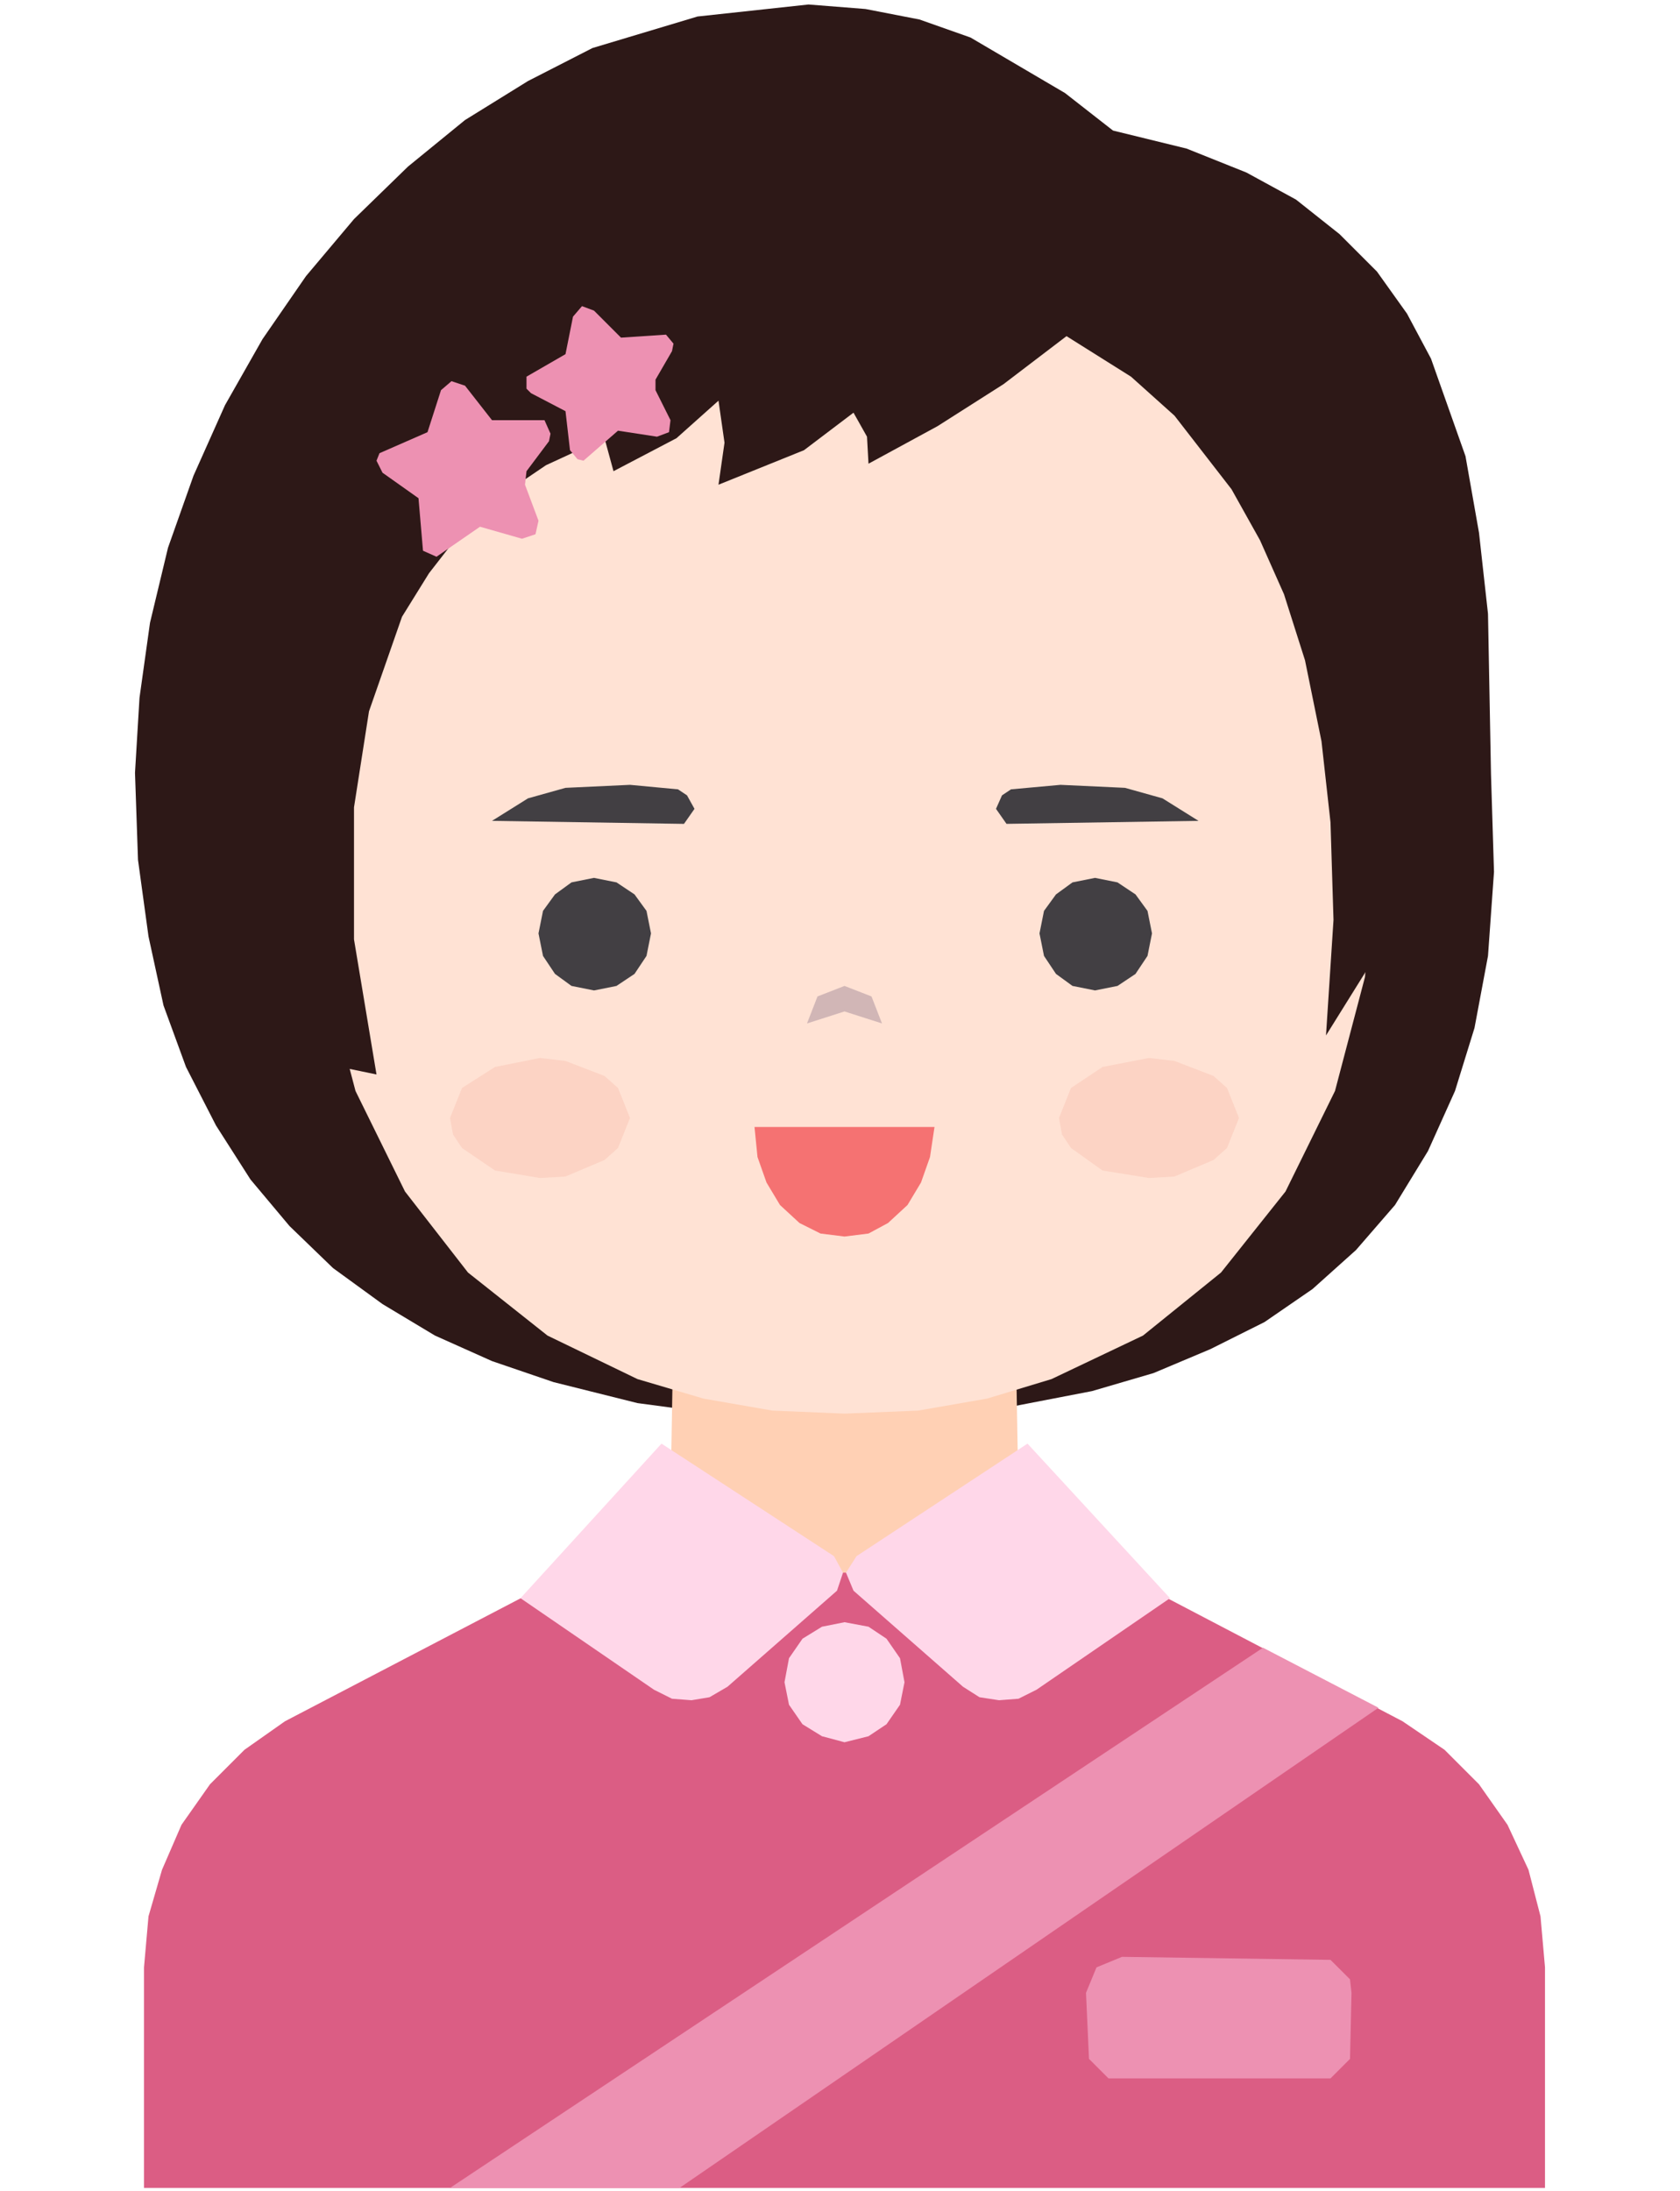 <?xml version="1.0" standalone="no"?><!DOCTYPE svg PUBLIC "-//W3C//DTD SVG 1.1//EN" "http://www.w3.org/Graphics/SVG/1.1/DTD/svg11.dtd"><svg height="146" node-id="1" sillyvg="true" template-height="146" template-width="112" version="1.1" viewBox="0 0 112 146" width="112" xmlns="http://www.w3.org/2000/svg" xmlns:xlink="http://www.w3.org/1999/xlink"><defs node-id="28"></defs><path d="M 99.40 51.60 L 99.60 58.10 L 99.20 63.70 L 98.30 68.50 L 97.00 72.70 L 95.20 76.70 L 93.00 80.30 L 90.40 83.30 L 87.50 85.90 L 84.30 88.10 L 80.70 89.90 L 76.90 91.50 L 72.80 92.70 L 67.10 93.80 L 61.10 94.40 L 54.80 94.60 L 48.50 94.30 L 42.50 93.50 L 36.90 92.10 L 32.80 90.70 L 29.00 89.00 L 25.50 86.90 L 22.20 84.50 L 19.30 81.70 L 16.70 78.60 L 14.40 75.00 L 12.40 71.10 L 10.90 67.00 L 9.90 62.40 L 9.20 57.30 L 9.00 51.50 L 9.30 46.50 L 10.00 41.50 L 11.20 36.50 L 12.90 31.70 L 15.00 27.00 L 17.50 22.60 L 20.40 18.40 L 23.60 14.60 L 27.20 11.10 L 31.00 8.00 L 35.20 5.40 L 39.50 3.20 L 46.50 1.10 L 53.90 0.30 L 57.70 0.60 L 61.30 1.30 L 64.70 2.50 L 71.00 6.20 L 74.20 8.70 L 79.10 9.90 L 83.10 11.50 L 86.40 13.30 L 89.30 15.60 L 91.80 18.10 L 93.80 20.90 L 95.40 23.90 L 97.70 30.40 L 98.60 35.50 L 99.20 40.90 L 99.40 51.60 Z" fill="#2d1817" fill-rule="nonzero" node-id="30" stroke="none" target-height="94.3" target-width="90.6" target-x="9" target-y="0.3"></path><path d="M 93.50 114.70 L 56.60 95.40 L 56.00 95.40 L 19.00 114.70 L 16.30 116.60 L 14.00 118.90 L 12.10 121.60 L 10.80 124.60 L 9.90 127.70 L 9.60 131.10 L 9.60 145.80 L 103.00 145.80 L 103.00 131.10 L 102.70 127.70 L 101.90 124.60 L 100.50 121.60 L 98.60 118.90 L 96.30 116.60 L 93.50 114.70 Z" fill="#db5d84" fill-rule="nonzero" node-id="32" stroke="none" target-height="50.4" target-width="93.4" target-x="9.6" target-y="95.4"></path><path d="M 74.80 130.40 L 88.70 130.60 L 90.00 131.90 L 90.10 132.80 L 90.00 137.20 L 88.70 138.50 L 73.90 138.50 L 72.60 137.20 L 72.40 132.80 L 73.10 131.10 L 74.80 130.40 Z" fill="#ed91b2" fill-rule="nonzero" node-id="34" stroke="none" target-height="8.1" target-width="17.7" target-x="72.4" target-y="130.4"></path><path d="M 30.00 145.80 L 45.30 145.80 L 91.90 113.80 L 84.20 109.80 L 30.00 145.80 Z" fill="#ed91b2" fill-rule="nonzero" node-id="36" stroke="none" target-height="36" target-width="61.9" target-x="30" target-y="109.8"></path><path d="M 60.30 112.10 L 60.00 113.60 L 59.10 114.90 L 57.90 115.70 L 56.30 116.10 L 54.80 115.70 L 53.50 114.90 L 52.60 113.60 L 52.30 112.10 L 52.60 110.50 L 53.50 109.20 L 54.80 108.40 L 56.30 108.10 L 57.90 108.40 L 59.10 109.20 L 60.00 110.50 L 60.30 112.10 Z" fill="#ffd7e9" fill-rule="nonzero" node-id="38" stroke="none" target-height="8" target-width="8" target-x="52.3" target-y="108.1"></path><path d="M 74.60 104.80 L 69.00 101.70 L 67.90 99.90 L 67.70 88.30 L 44.90 88.30 L 44.70 99.90 L 43.60 101.70 L 38.00 104.80 Z" fill="#ffd0b4" fill-rule="nonzero" node-id="40" stroke="none" target-height="16.5" target-width="36.6" target-x="38" target-y="88.3"></path><path d="M 68.50 96.20 L 78.00 106.50 L 69.10 112.60 L 67.90 113.20 L 66.60 113.30 L 65.30 113.10 L 64.20 112.40 L 56.90 106.00 L 56.40 104.80 L 57.10 103.70 Z" fill="#ffd7e9" fill-rule="nonzero" node-id="42" stroke="none" target-height="17.1" target-width="21.6" target-x="56.4" target-y="96.2"></path><path d="M 44.10 96.20 L 34.70 106.50 L 43.60 112.60 L 44.80 113.20 L 46.10 113.30 L 47.30 113.10 L 48.50 112.40 L 55.80 106.00 L 56.20 104.80 L 55.60 103.70 Z" fill="#ffd7e9" fill-rule="nonzero" node-id="44" stroke="none" target-height="17.1" target-width="21.5" target-x="34.7" target-y="96.2"></path><path d="M 91.70 55.80 L 91.40 50.40 L 90.60 45.30 L 89.30 40.50 L 87.30 35.90 L 84.90 31.70 L 82.10 27.90 L 78.80 24.50 L 75.20 21.70 L 71.30 19.30 L 64.90 16.90 L 57.90 16.00 L 51.10 16.30 L 44.50 18.00 L 41.30 19.30 L 37.40 21.70 L 33.80 24.50 L 30.50 27.90 L 27.70 31.70 L 25.30 35.90 L 23.40 40.50 L 22.00 45.30 L 21.20 50.40 L 21.00 55.80 L 21.70 65.10 L 23.70 72.70 L 27.00 79.40 L 31.20 84.80 L 36.50 89.00 L 42.50 91.90 L 46.90 93.20 L 51.50 94.00 L 56.30 94.20 L 61.20 94.00 L 65.80 93.20 L 70.10 91.90 L 76.20 89.00 L 81.40 84.80 L 85.70 79.40 L 89.00 72.70 L 91.00 65.10 L 91.70 55.80 Z" fill="#ffe2d4" fill-rule="nonzero" node-id="46" stroke="none" target-height="78.2" target-width="70.7" target-x="21" target-y="16"></path><path d="M 50.30 75.10 L 50.50 77.10 L 51.10 78.80 L 52.00 80.30 L 53.30 81.50 L 54.70 82.20 L 56.30 82.40 L 57.90 82.20 L 59.20 81.50 L 60.50 80.30 L 61.40 78.80 L 62.00 77.10 L 62.30 75.10 Z" fill="#f57272" fill-rule="nonzero" node-id="48" stroke="none" target-height="7.3" target-width="12" target-x="50.3" target-y="75.1"></path><path d="M 56.30 65.70 L 54.50 66.40 L 53.80 68.20 L 56.30 67.40 L 58.80 68.20 L 58.10 66.40 L 56.30 65.70 Z" fill="#d1b6b6" fill-rule="nonzero" node-id="50" stroke="none" target-height="2.5" target-width="5" target-x="53.8" target-y="65.7"></path><path d="M 42.00 74.50 L 41.20 76.50 L 40.30 77.30 L 37.70 78.40 L 36.00 78.50 L 33.00 78.00 L 30.80 76.50 L 30.20 75.60 L 30.00 74.50 L 30.80 72.50 L 33.00 71.10 L 36.00 70.50 L 37.70 70.70 L 40.30 71.70 L 41.20 72.50 L 42.00 74.50 Z" fill="#fcd3c4" fill-rule="nonzero" node-id="52" stroke="none" target-height="8" target-width="12" target-x="30" target-y="70.5"></path><path d="M 82.60 74.50 L 81.80 76.50 L 80.90 77.30 L 78.30 78.40 L 76.60 78.50 L 73.50 78.00 L 71.40 76.50 L 70.80 75.60 L 70.60 74.50 L 71.40 72.50 L 73.50 71.10 L 76.60 70.50 L 78.30 70.70 L 80.90 71.70 L 81.80 72.50 L 82.60 74.50 Z" fill="#fcd3c4" fill-rule="nonzero" node-id="54" stroke="none" target-height="8" target-width="12" target-x="70.6" target-y="70.5"></path><path d="M 43.40 62.20 L 43.10 63.70 L 42.30 64.90 L 41.10 65.70 L 39.60 66.00 L 38.10 65.70 L 37.00 64.90 L 36.20 63.70 L 35.90 62.20 L 36.20 60.70 L 37.00 59.60 L 38.10 58.80 L 39.60 58.50 L 41.10 58.80 L 42.30 59.60 L 43.10 60.70 L 43.40 62.20 Z" fill="#423f43" fill-rule="nonzero" node-id="56" stroke="none" target-height="7.5" target-width="7.5" target-x="35.9" target-y="58.5"></path><path d="M 45.60 54.90 L 46.30 53.90 L 45.80 53.00 L 45.20 52.60 L 42.00 52.30 L 37.70 52.50 L 35.20 53.20 L 32.80 54.70 L 45.50 54.90 Z" fill="#423f43" fill-rule="nonzero" node-id="58" stroke="none" target-height="2.6" target-width="13.5" target-x="32.8" target-y="52.3"></path><path d="M 76.80 62.20 L 76.50 63.70 L 75.70 64.90 L 74.50 65.70 L 73.00 66.00 L 71.50 65.70 L 70.40 64.90 L 69.60 63.70 L 69.30 62.20 L 69.60 60.70 L 70.40 59.60 L 71.50 58.80 L 73.00 58.50 L 74.50 58.80 L 75.70 59.60 L 76.50 60.70 L 76.80 62.20 Z" fill="#423f43" fill-rule="nonzero" node-id="60" stroke="none" target-height="7.5" target-width="7.5" target-x="69.3" target-y="58.5"></path><path d="M 67.10 54.90 L 66.40 53.90 L 66.80 53.00 L 67.40 52.60 L 70.70 52.30 L 75.00 52.50 L 77.50 53.20 L 79.90 54.70 L 67.10 54.90 Z" fill="#423f43" fill-rule="nonzero" node-id="62" stroke="none" target-height="2.6" target-width="13.5" target-x="66.4" target-y="52.3"></path><path d="M 25.10 71.60 L 23.60 62.60 L 23.60 53.80 L 24.60 47.40 L 26.80 41.10 L 28.60 38.20 L 30.70 35.50 L 33.30 33.10 L 36.40 31.00 L 40.30 29.20 L 40.90 31.40 L 45.10 29.20 L 47.90 26.70 L 48.30 29.50 L 47.90 32.30 L 53.60 30.00 L 56.90 27.50 L 57.80 29.10 L 57.90 30.90 L 62.50 28.40 L 66.90 25.60 L 71.10 22.40 L 75.40 25.10 L 78.30 27.70 L 82.10 32.60 L 84.00 36.00 L 85.60 39.60 L 87.00 44.00 L 88.10 49.40 L 88.70 54.80 L 88.90 61.30 L 88.40 69.00 L 97.00 55.20 L 94.10 42.30 L 91.10 33.10 L 86.80 24.00 L 84.20 20.10 L 82.10 17.80 L 79.40 15.80 L 76.20 14.10 L 72.80 12.70 L 65.00 10.70 L 58.90 9.90 L 52.70 9.70 L 44.90 10.30 L 38.10 12.00 L 35.40 13.10 L 33.30 14.40 L 28.70 18.80 L 26.50 21.60 L 23.60 26.30 L 20.90 31.60 L 18.80 37.30 L 17.20 43.40 L 16.40 47.50 L 15.70 55.80 L 16.50 63.00 L 18.20 67.40 L 20.40 69.90 L 22.20 71.00 L 25.10 71.60 Z" fill="#2d1817" fill-rule="nonzero" node-id="64" stroke="none" target-height="61.9" target-width="81.3" target-x="15.7" target-y="9.7"></path><path d="M 36.60 29.40 L 36.70 28.90 L 36.30 28.00 L 32.80 28.00 L 31.00 25.70 L 30.10 25.40 L 29.40 26.00 L 28.50 28.80 L 25.30 30.20 L 25.10 30.70 L 25.50 31.50 L 27.90 33.20 L 28.20 36.70 L 29.10 37.10 L 32.00 35.10 L 34.80 35.90 L 35.70 35.60 L 35.90 34.70 L 35.00 32.30 L 35.10 31.40 Z" fill="#ed91b2" fill-rule="nonzero" node-id="66" stroke="none" target-height="11.7" target-width="11.6" target-x="25.1" target-y="25.4"></path><path d="M 44.80 23.40 L 44.90 22.90 L 44.40 22.30 L 41.40 22.50 L 39.60 20.70 L 38.80 20.40 L 38.20 21.10 L 37.70 23.60 L 35.10 25.10 L 35.10 25.90 L 35.40 26.20 L 37.70 27.40 L 38.00 30.00 L 38.50 30.60 L 38.90 30.70 L 41.20 28.70 L 43.80 29.10 L 44.60 28.80 L 44.70 28.00 L 43.70 26.00 L 43.70 25.30 Z" fill="#ed91b2" fill-rule="nonzero" node-id="68" stroke="none" target-height="10.3" target-width="9.8" target-x="35.1" target-y="20.4"></path></svg>